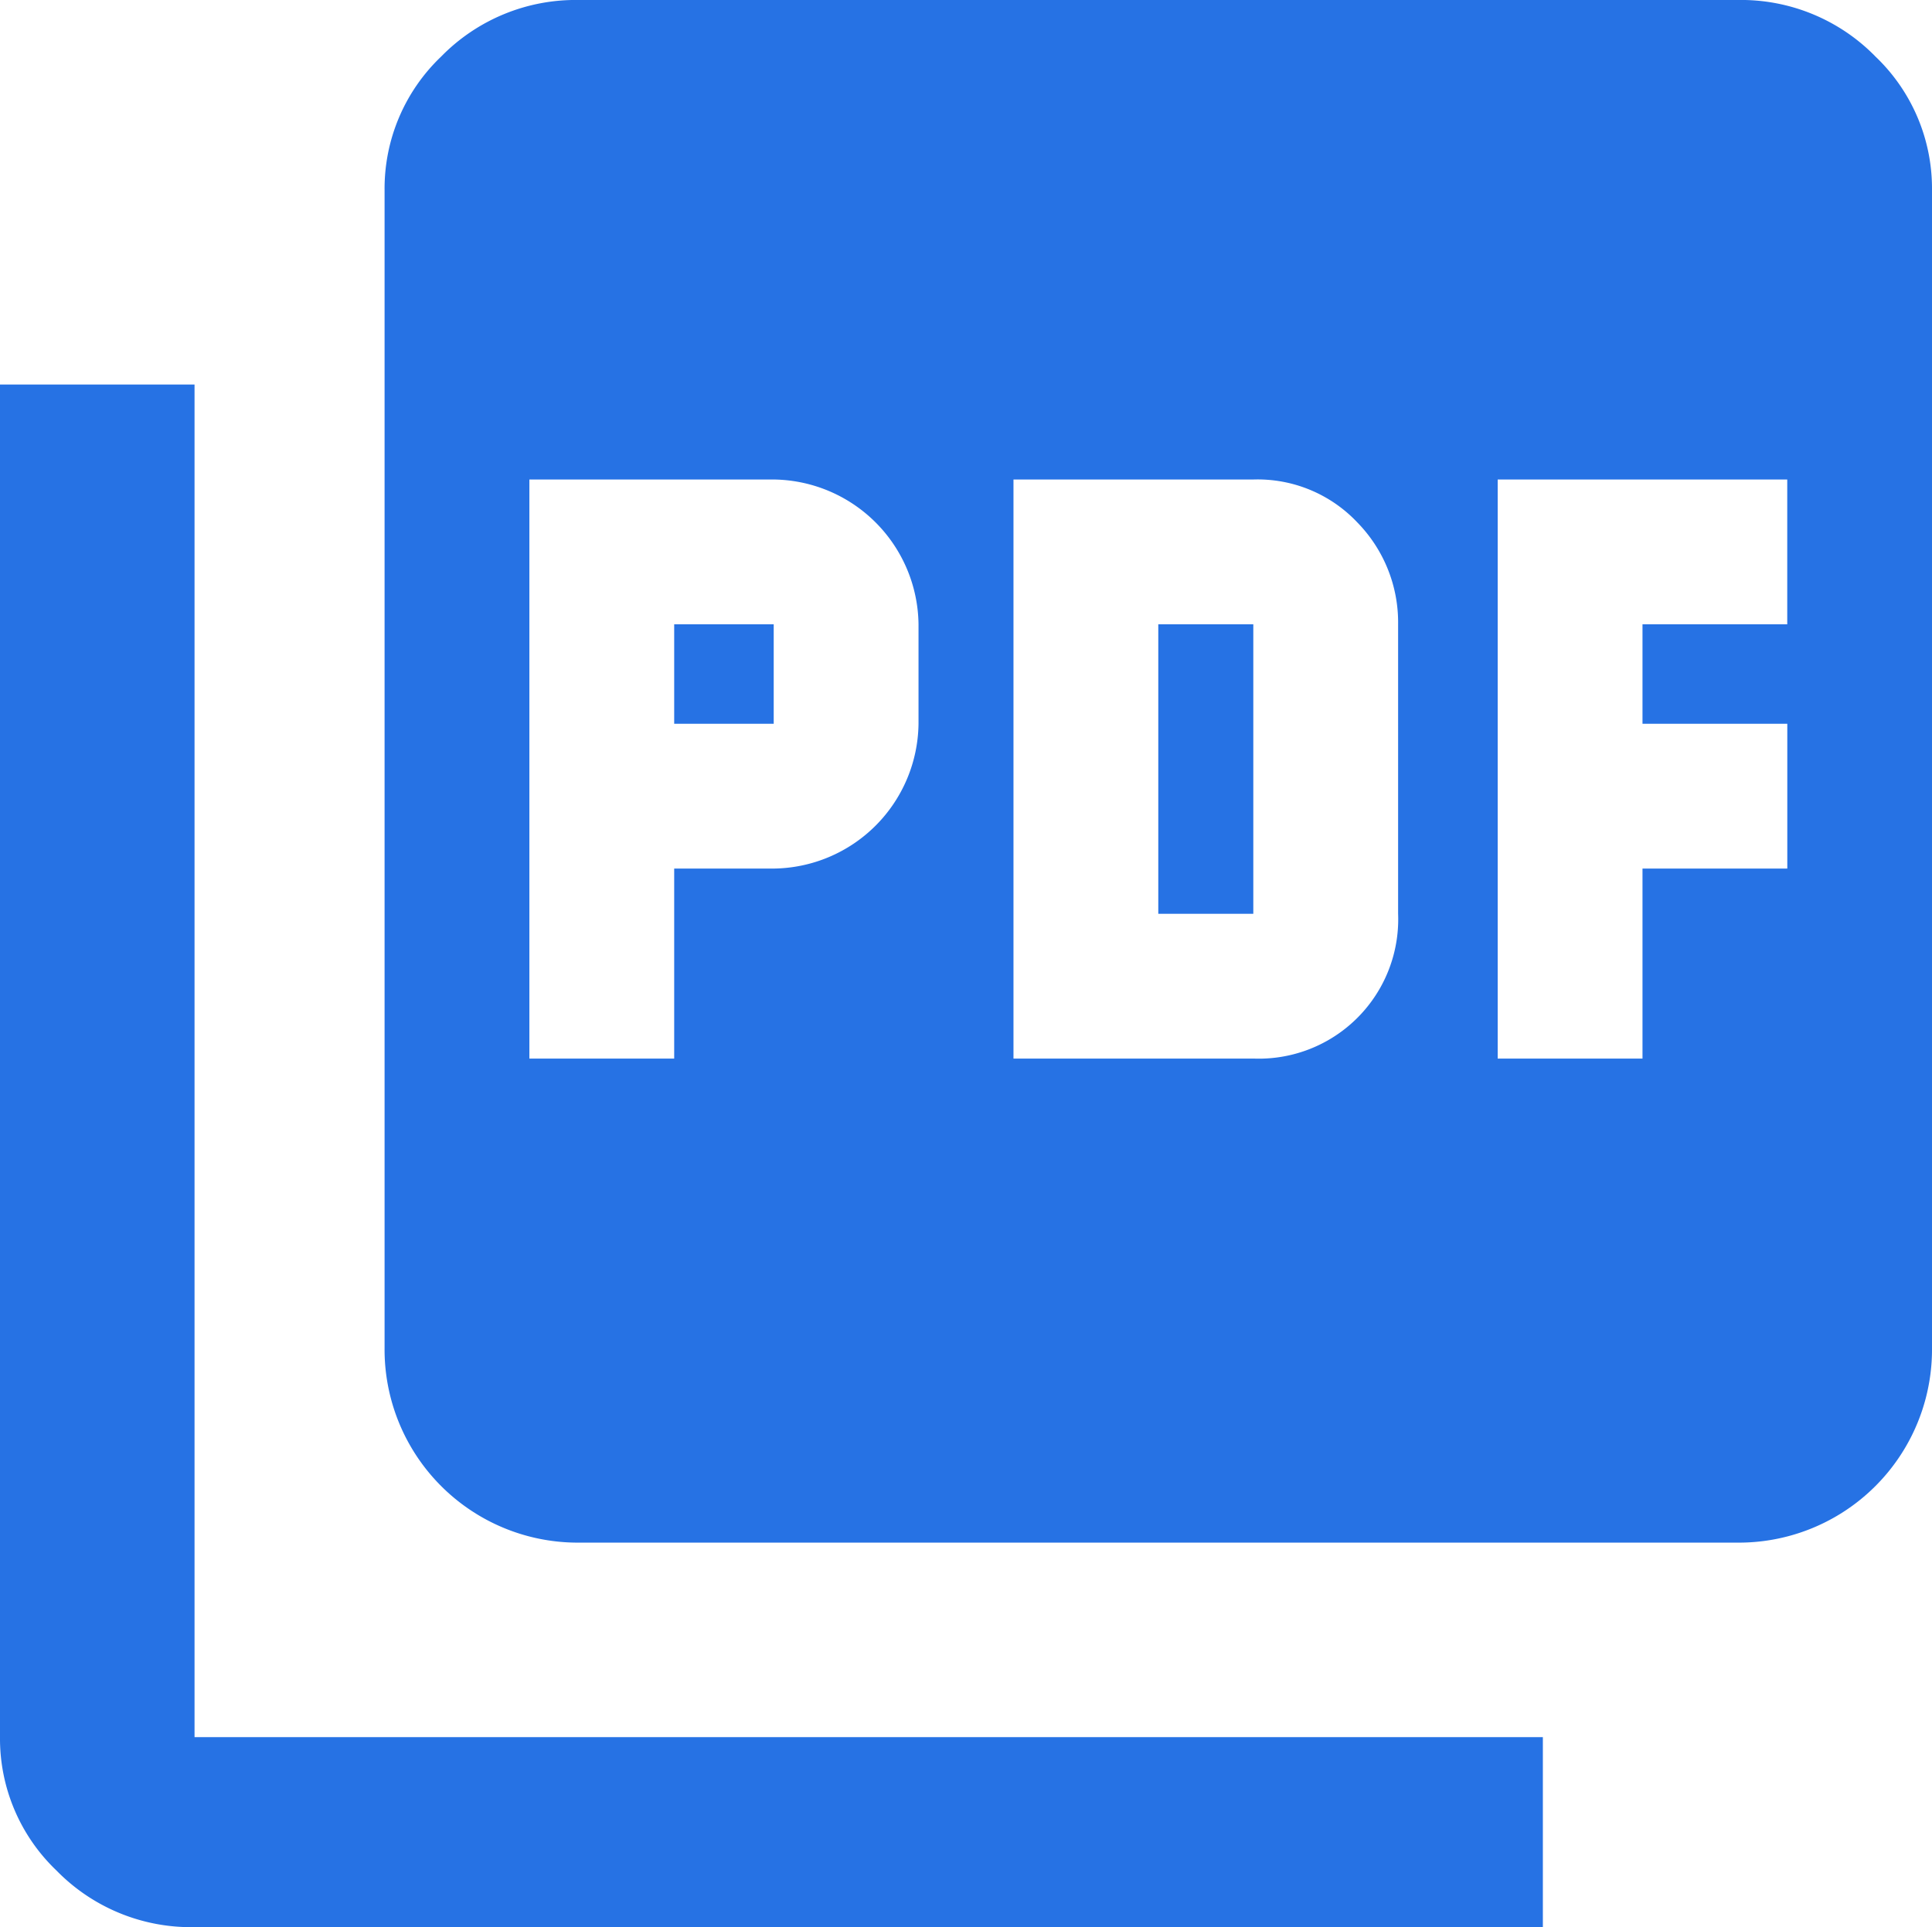 <svg xmlns="http://www.w3.org/2000/svg" width="35.583" height="35.5" viewBox="0 0 35.583 35.5">
  <path id="collection-pdf" d="M32,.25a3.459,3.459,0,0,1,2.542,1.042A3.358,3.358,0,0,1,35.583,3.75V25.083A3.558,3.558,0,0,1,32,28.667H10.667a3.558,3.558,0,0,1-3.584-3.584V3.75A3.36,3.36,0,0,1,8.125,1.292,3.464,3.464,0,0,1,10.667.25ZM16.917,13.583V11.75A2.7,2.7,0,0,0,14.25,9.083H9.75V19.75h2.667v-3.5H14.25a2.7,2.7,0,0,0,2.667-2.667Zm8.833,3.5V11.75A2.635,2.635,0,0,0,25,9.875a2.524,2.524,0,0,0-1.917-.792H18.666V19.75h4.417a2.568,2.568,0,0,0,2.667-2.667Zm7.167-5.333V9.083H27.584V19.75h2.667v-3.5h2.667V13.583H30.251V11.75h2.667Zm-20.5,1.833V11.75H14.25v1.833ZM3.583,7.333V32.25H28.416v3.5H3.583a3.459,3.459,0,0,1-2.542-1.042A3.358,3.358,0,0,1,0,32.25V7.333Zm17.75,9.75V11.75h1.75v5.333Z" transform="translate(0 -0.25)" fill="#2672e4"/>
</svg>
